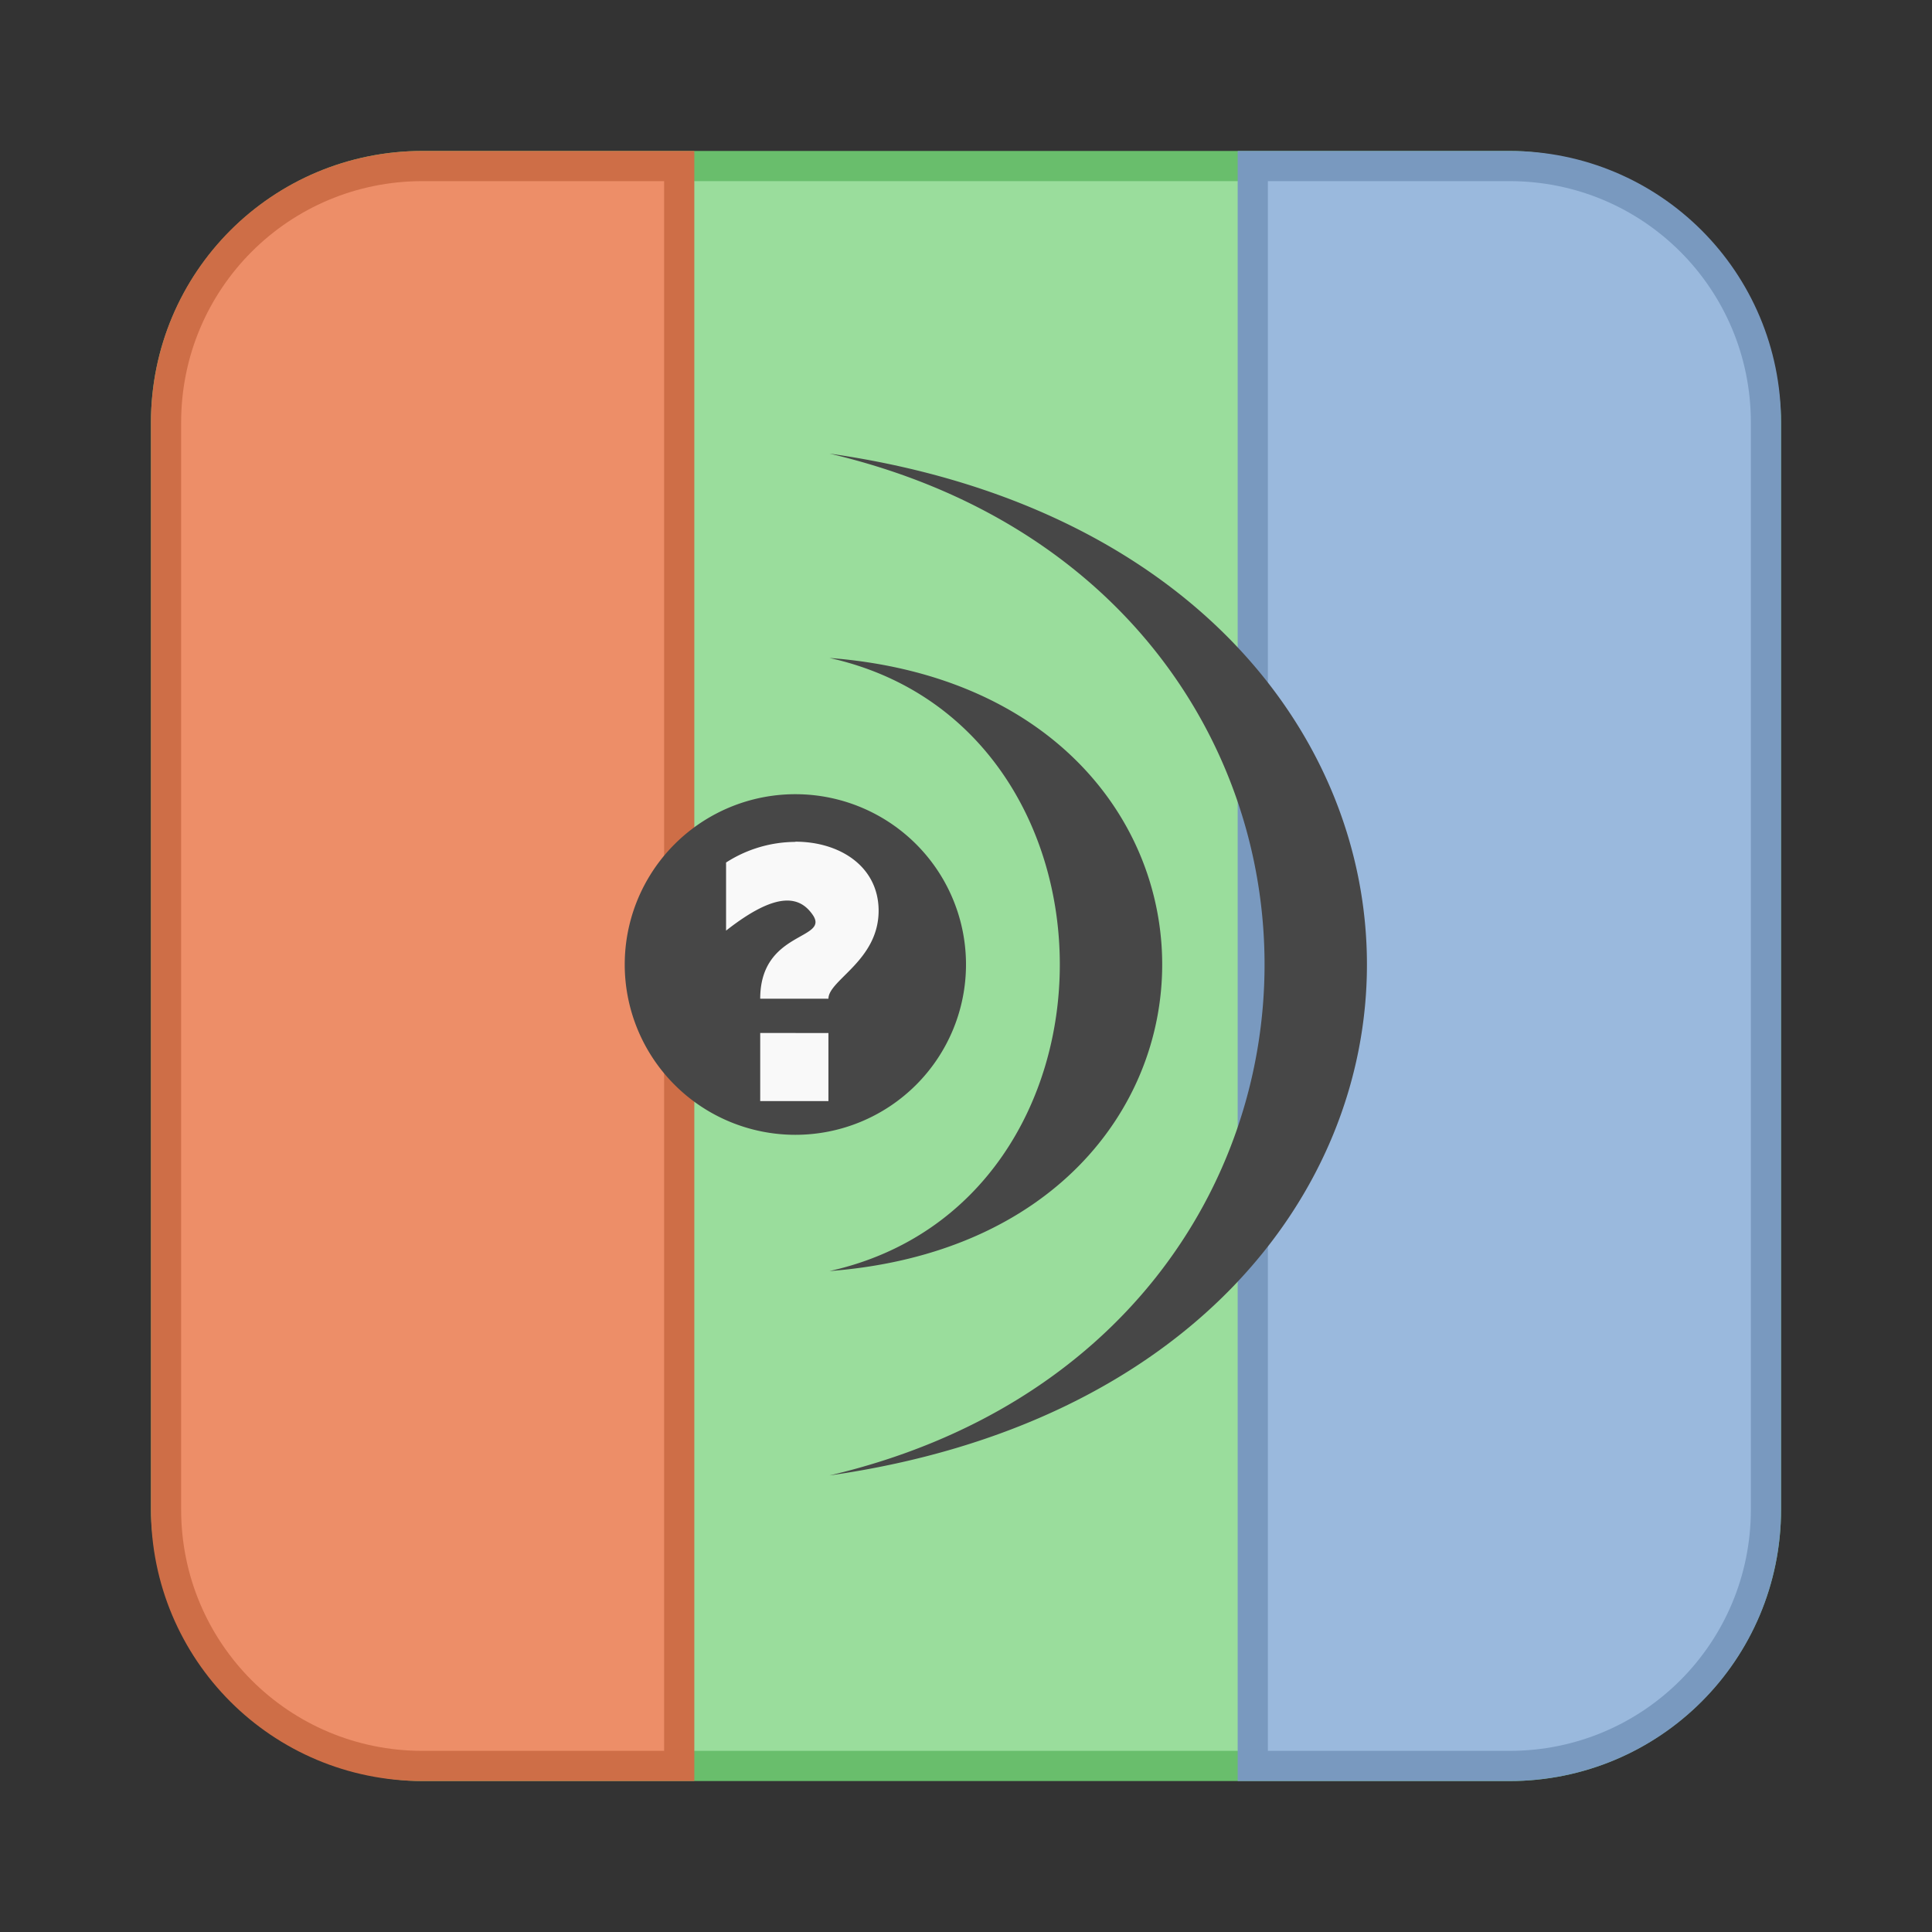 <svg xmlns="http://www.w3.org/2000/svg" width="64" height="64"><rect width="100%" height="100%" fill="#333333" stroke="none"/><rect width="52" height="52" x="6" y="6" fill="#9add9c" rx="8" ry="8" style="paint-order:markers fill stroke;stroke:#69be6c;stroke-opacity:1;stroke-width:2;stroke-dasharray:none"/><rect width="52" height="52" x="6" y="6" fill="#9add9c" rx="8" ry="8" style="paint-order:markers fill stroke"/><path fill="#ed8e68" d="M14 6c-4.432 0-8 3.568-8 8v36c0 4.432 3.568 8 8 8h8V6z" style="paint-order:markers fill stroke;stroke:#ce6e47;stroke-opacity:1;stroke-width:2;stroke-dasharray:none"/><path fill="#ed8e68" d="M14 6c-4.432 0-8 3.568-8 8v36c0 4.432 3.568 8 8 8h8V6z" style="paint-order:markers fill stroke"/><path fill="#9ab9dd" d="M50 6c4.432 0 8 3.568 8 8v36c0 4.432-3.568 8-8 8h-8V6z" style="paint-order:markers fill stroke;stroke:#7999bf;stroke-opacity:1;stroke-width:2;stroke-dasharray:none"/><path fill="#9ab9dd" d="M50 6c4.432 0 8 3.568 8 8v36c0 4.432-3.568 8-8 8h-8V6z" style="paint-order:markers fill stroke"/><path fill="#474747" d="M27.478 15.026c19.216 4.514 19.216 29.336 0 33.85 23.738-3.385 23.738-30.465 0-33.85m0 6.77c10.173 2.257 10.173 18.053 0 20.31 14.695-1.129 14.695-19.182 0-20.31m-1.13 4.513a5.652 5.642 0 0 0-5.653 5.642 5.652 5.642 0 0 0 5.652 5.641A5.652 5.642 0 0 0 32 31.951a5.652 5.642 0 0 0-5.652-5.642"/><path fill="#f9f9f9" d="M26.347 27.889a4.27 4.27 0 0 0-2.295.683v2.256c1.707-1.342 2.453-1.128 2.872-.52.57.833-1.741.52-1.741 2.776h2.26c0-.626 1.696-1.275 1.662-2.968-.033-1.433-1.3-2.234-2.758-2.234zm-1.164 6.33v2.256h2.26V34.22z"/></svg>